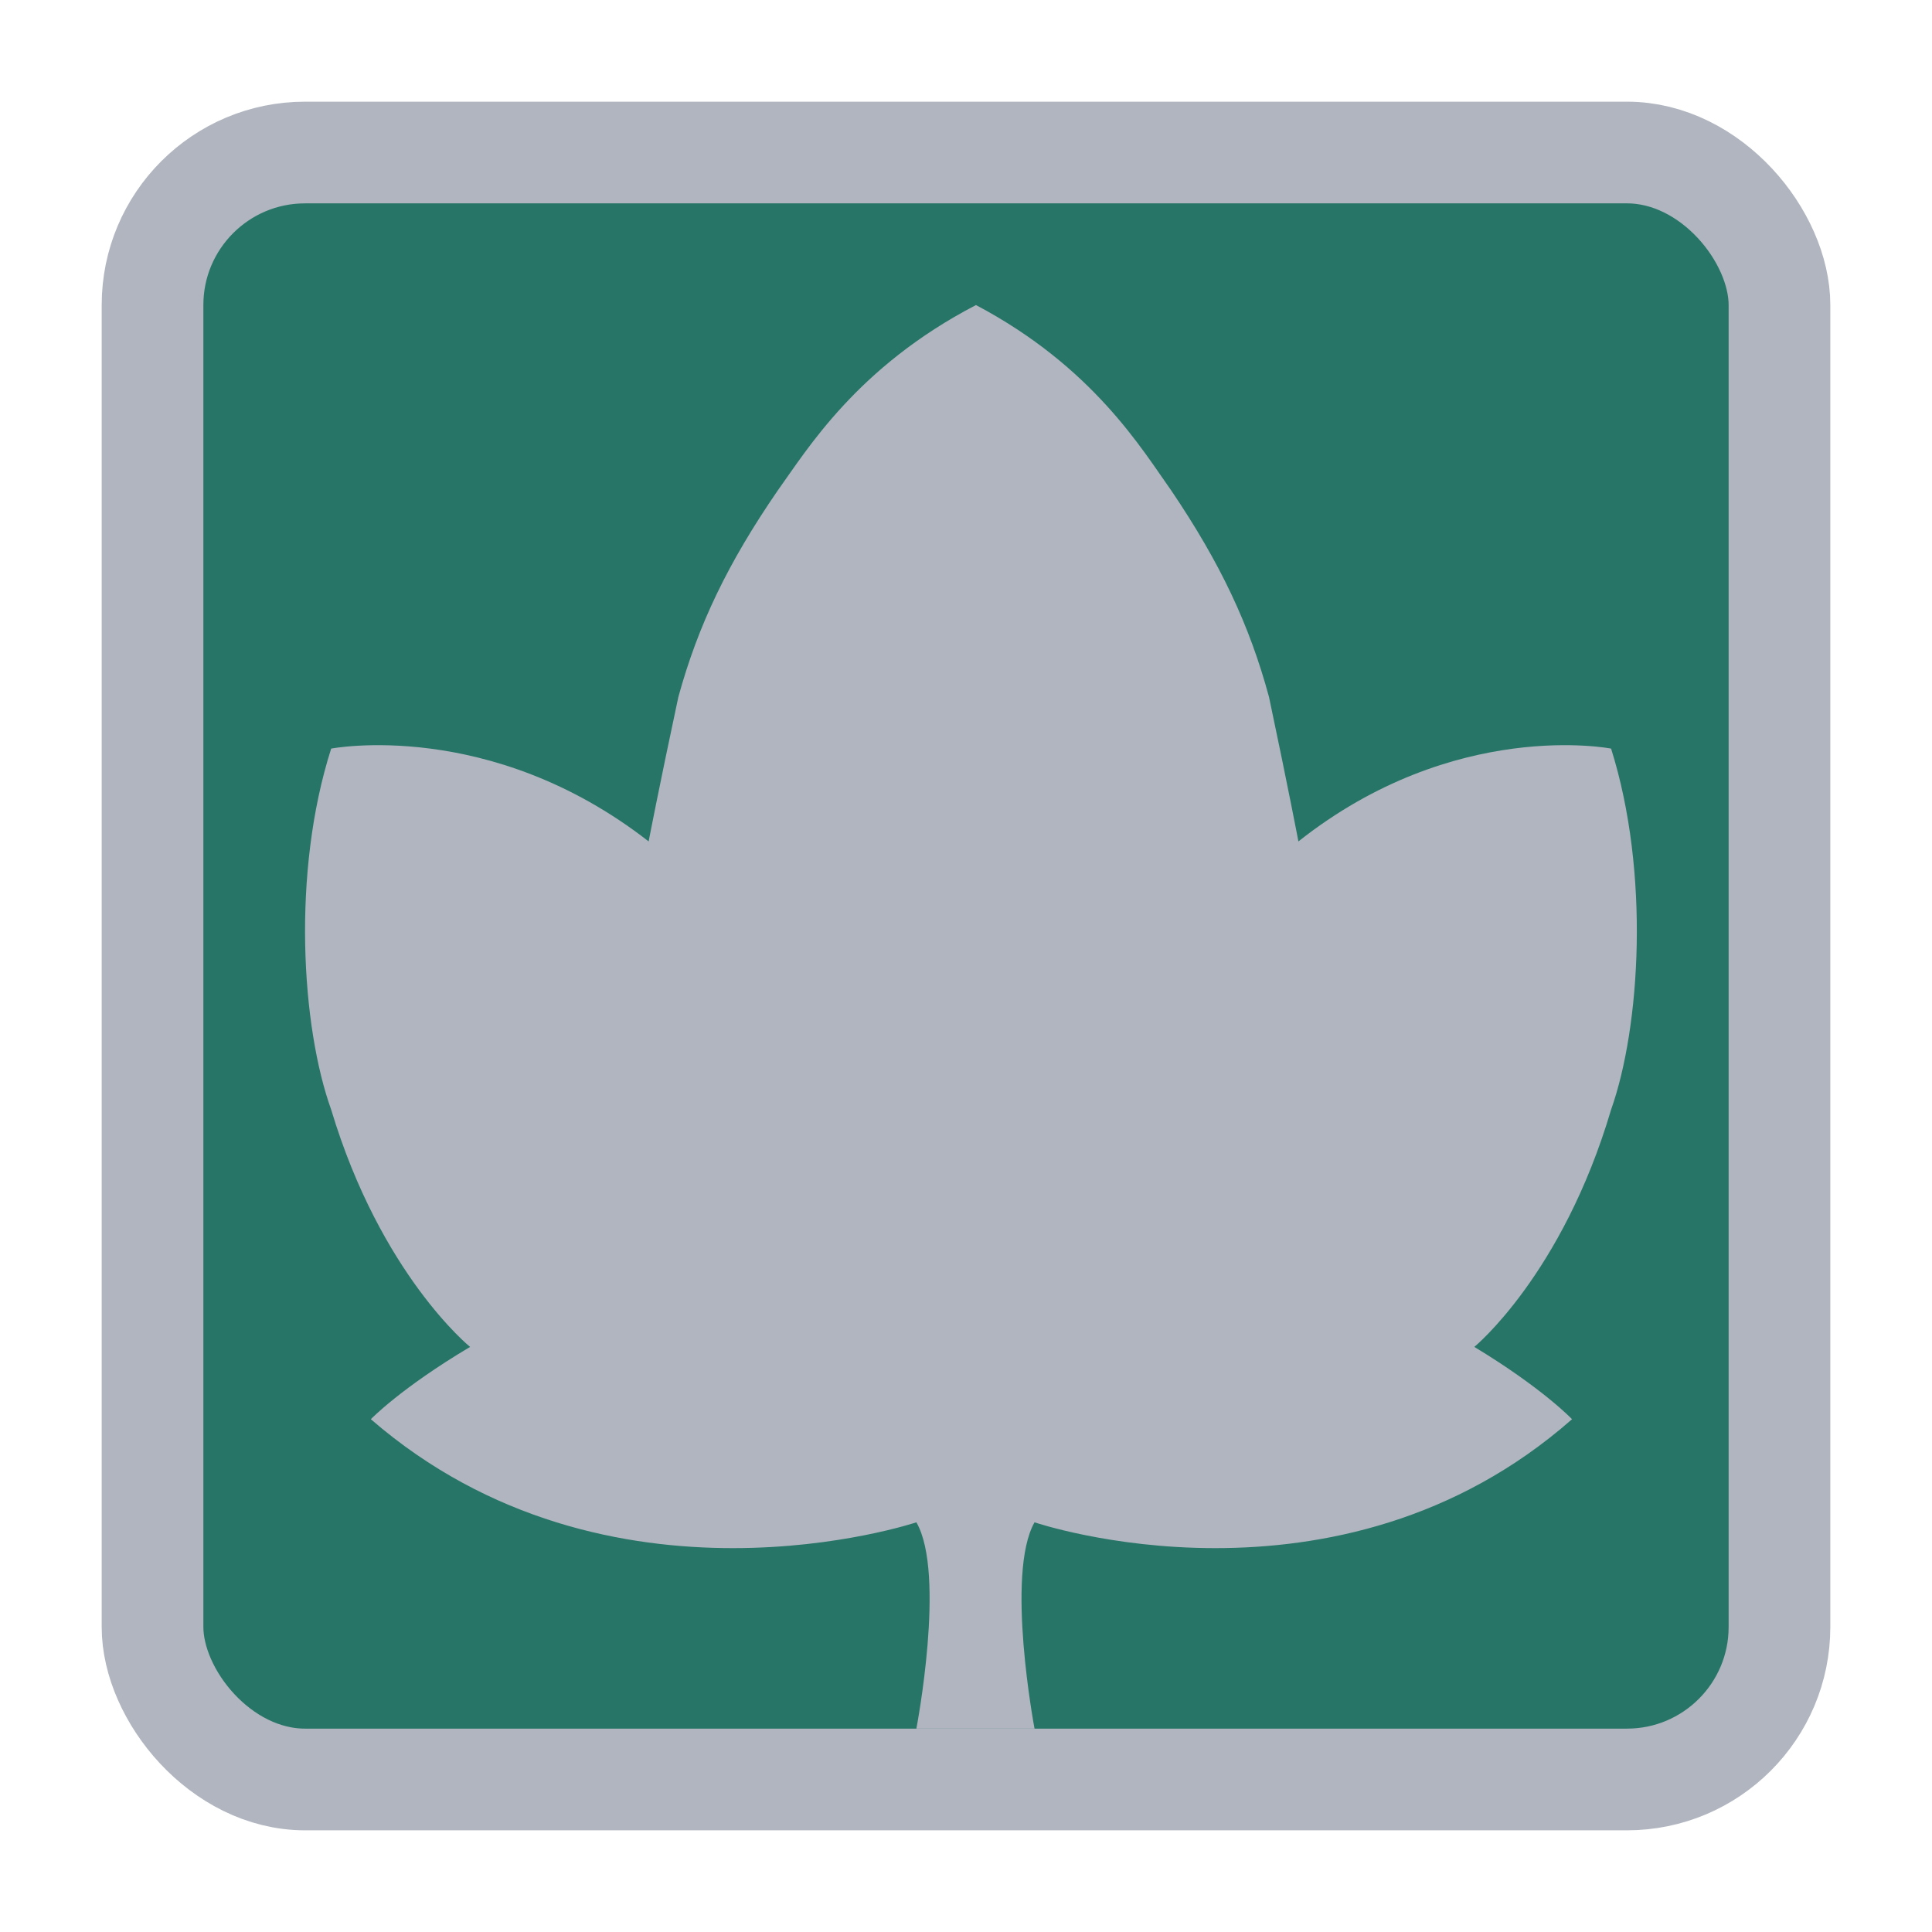 <svg width="19" height="19" viewBox="0 0 19 19" fill="none" xmlns="http://www.w3.org/2000/svg">
<g id="canada_b_01">
<g id="Canada / canada_b_01">
<g id="canada_b_base">
<g id="stretchable-items">
<rect id="shape" x="1.5" y="1.5" width="16" height="16" rx="1.5" fill="#277567" stroke="#B0B5BF"/>
</g>
<g id="non-stretchable-items">
<path id="symbol" d="M7.647 4.826C7.939 4.42 8.427 3.609 9.598 3C10.751 3.609 11.231 4.42 11.52 4.826C12 5.536 12.288 6.145 12.48 6.855C12.673 7.768 12.769 8.275 12.769 8.275C14.306 7.058 15.844 7.362 15.844 7.362C16.228 8.58 16.132 10.101 15.844 10.913C15.364 12.536 14.499 13.246 14.499 13.246C15.171 13.652 15.46 13.957 15.46 13.957C13.153 15.986 10.174 14.971 10.174 14.971C9.886 15.478 10.174 17 10.174 17L9.012 17C9.012 17 9.305 15.478 9.012 14.971C9.012 14.971 5.989 15.986 3.647 13.957C3.647 13.957 3.94 13.652 4.623 13.246C4.623 13.246 3.745 12.536 3.257 10.913C2.965 10.101 2.867 8.58 3.257 7.362C3.257 7.362 4.818 7.058 6.379 8.275C6.379 8.275 6.476 7.768 6.671 6.855C6.866 6.145 7.159 5.536 7.647 4.826Z" fill="#B0B5BF"/>
</g>
</g>
</g>
</g>
</svg>
